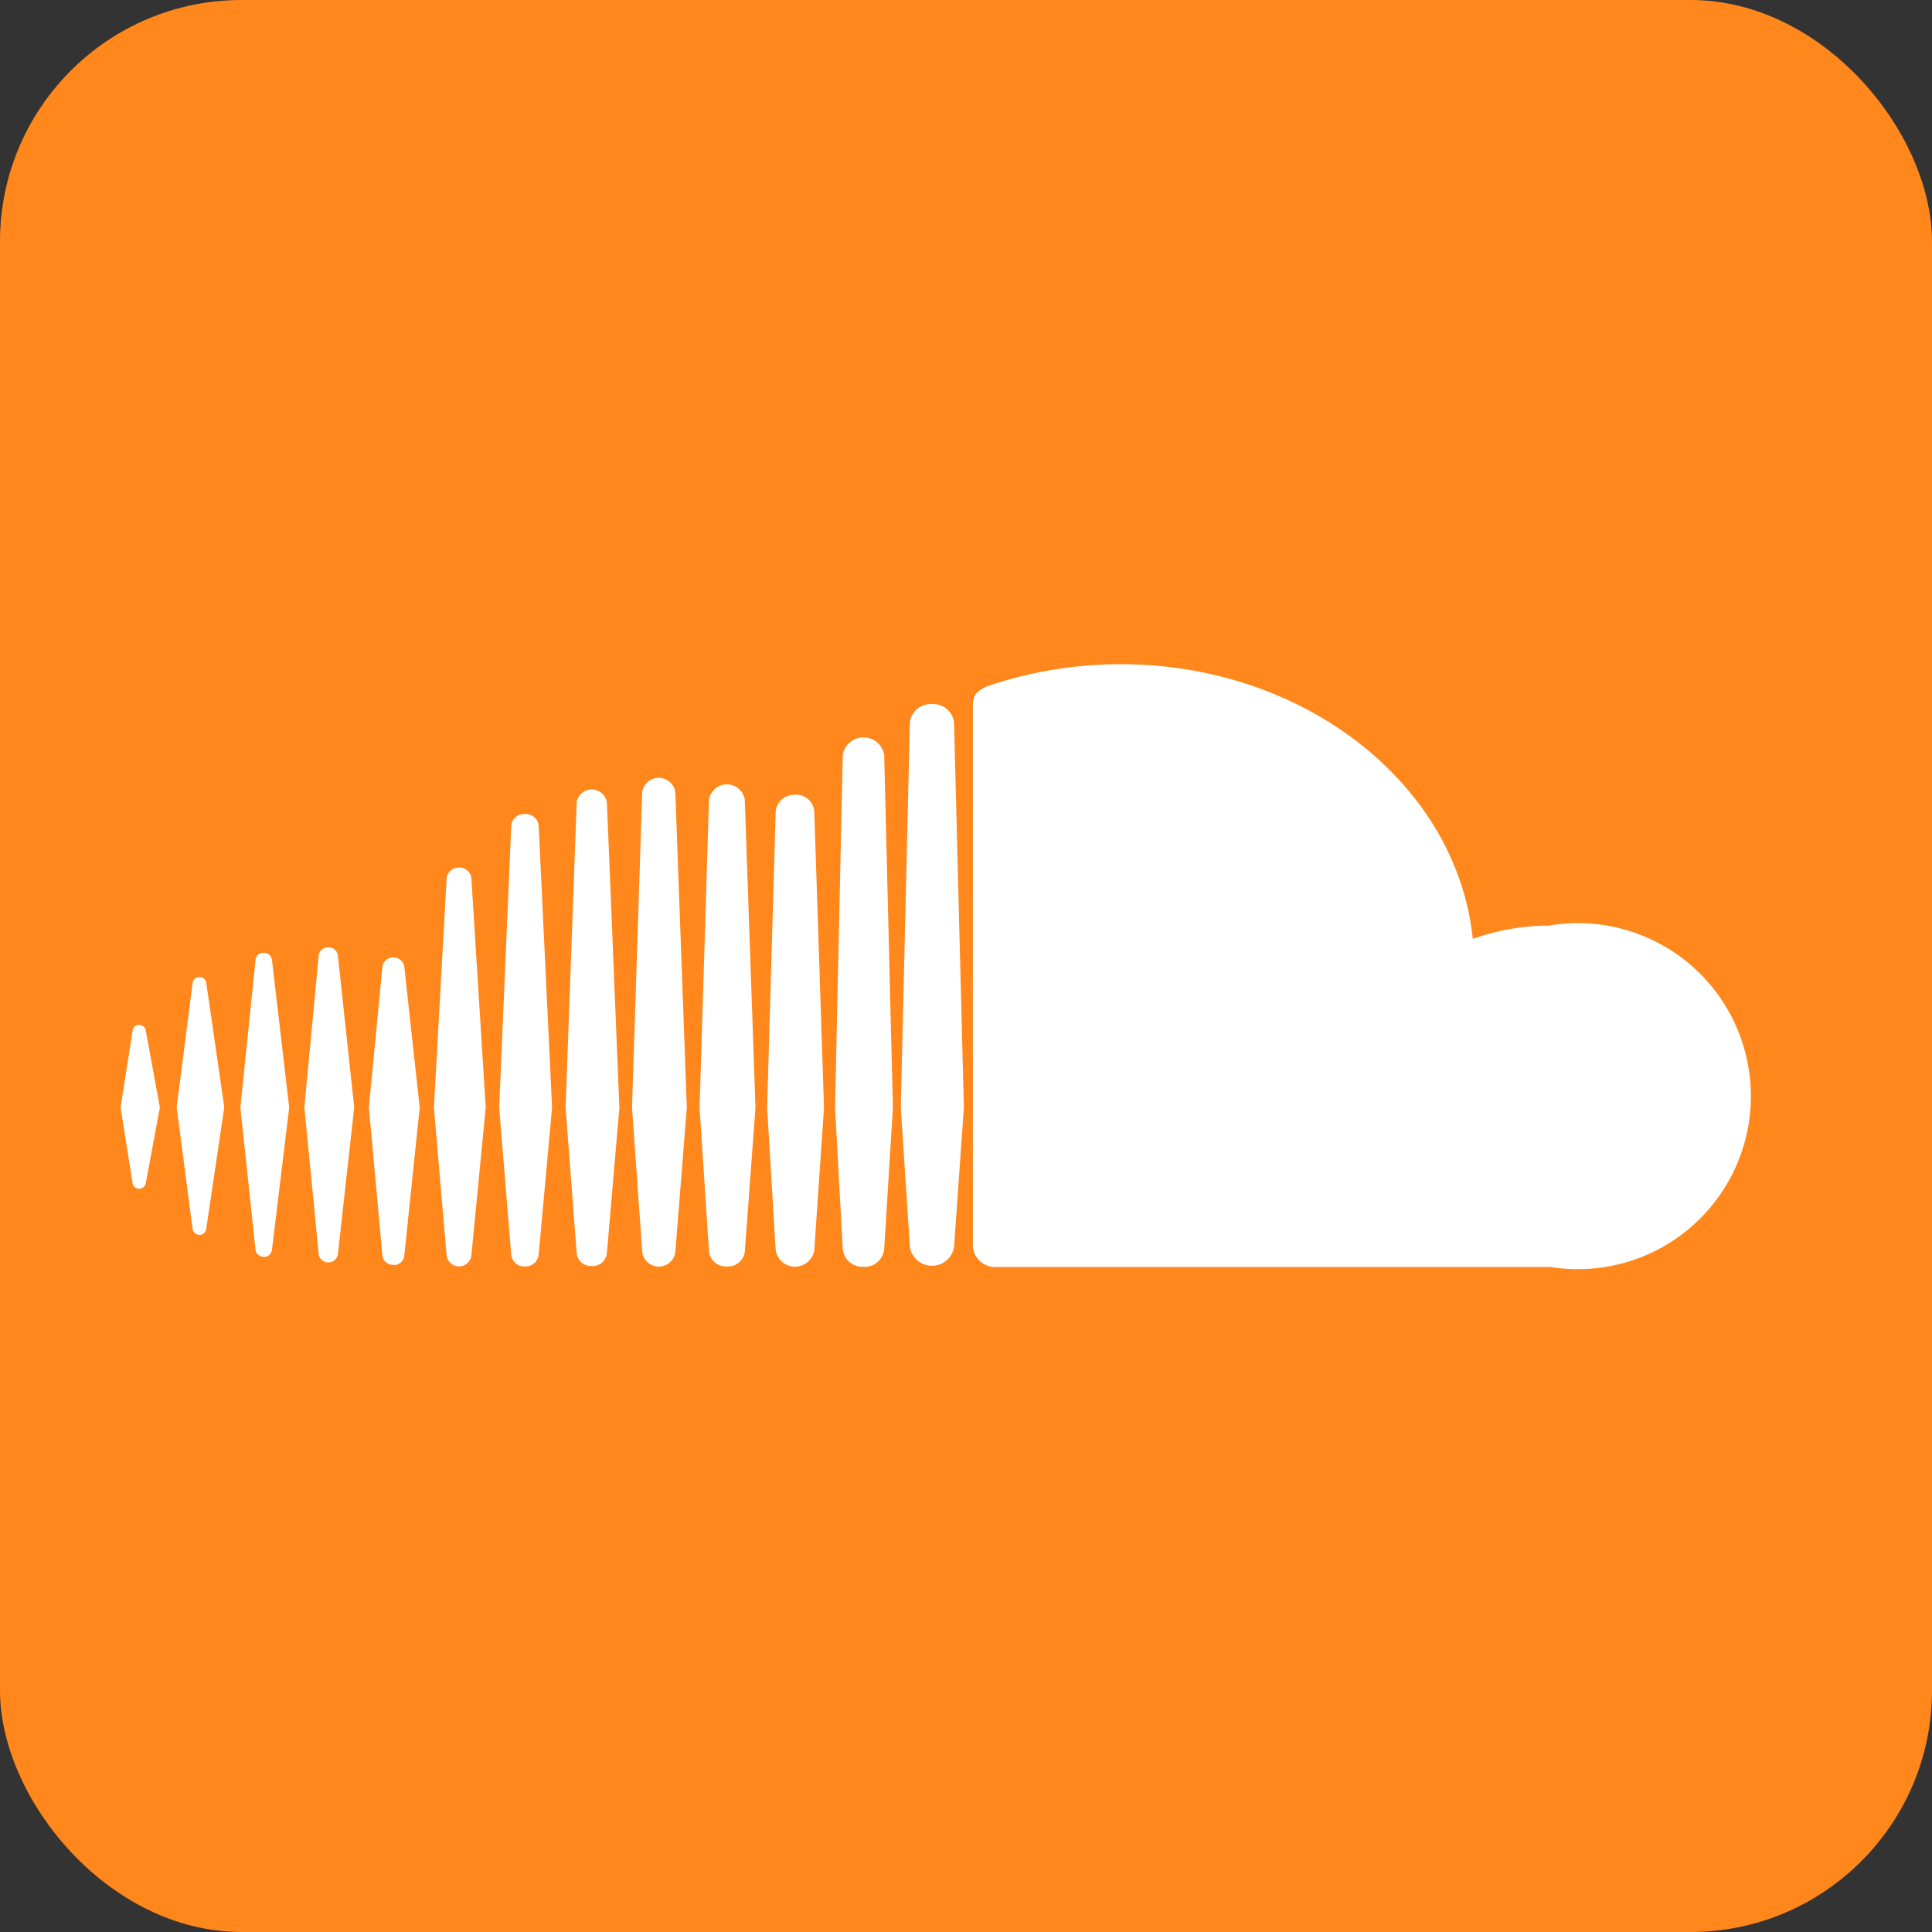 <svg xmlns="http://www.w3.org/2000/svg" width="32" height="32" viewBox="0 0 32 32"><rect x="0" y="0" width="32" height="32" fill="#333333" stroke="none"/><g transform="translate(3080 1548)"><rect width="32" height="32" rx="4" transform="translate(-3080 -1548)" fill="#ff871b"/><path d="M35.769,451.4a.106.106,0,0,0-.109.09l-.2,1.277.2,1.256a.105.105,0,0,0,.109.089.108.108,0,0,0,.108-.089h0l.234-1.256-.234-1.277A.108.108,0,0,0,35.769,451.4Zm1.11-.7a.112.112,0,0,0-.113-.093.111.111,0,0,0-.112.093l-.265,2.065.265,2.02a.114.114,0,0,0,.224,0l.3-2.02Zm4.182-1.906a.2.2,0,0,0-.2.173l-.211,3.8.211,2.457a.207.207,0,0,0,.409,0h0l.238-2.457-.238-3.8A.2.2,0,0,0,41.061,448.793ZM38.9,450.115a.153.153,0,0,0-.158.132l-.238,2.518.238,2.436a.161.161,0,0,0,.317,0l.271-2.436-.271-2.518A.154.154,0,0,0,38.9,450.115Zm4.365,5.279a.238.238,0,0,0,.25-.211l.207-2.414-.207-5.06a.254.254,0,0,0-.5,0l-.184,5.058.184,2.416A.236.236,0,0,0,43.262,455.393Zm4.5.012a.324.324,0,0,0,.343-.291v0l.144-2.345-.144-5.843a.348.348,0,0,0-.686,0l-.128,5.841s.128,2.349.128,2.349A.325.325,0,0,0,47.765,455.405ZM45.5,455.4a.28.28,0,0,0,.3-.252v0l.176-2.378-.177-5.1a.3.3,0,0,0-.593,0l-.156,5.1.156,2.378A.279.279,0,0,0,45.5,455.4Zm-5.522-.023a.173.173,0,0,0,.181-.152l.256-2.457-.256-2.336a.184.184,0,0,0-.362,0l-.224,2.335.224,2.457A.173.173,0,0,0,39.975,455.373Zm-2.147-.134a.133.133,0,0,0,.136-.113l.286-2.361-.286-2.451a.133.133,0,0,0-.136-.113.13.13,0,0,0-.135.113l-.252,2.451.252,2.361A.13.13,0,0,0,37.827,455.239Zm8.8-7.652a.3.3,0,0,0-.32.271l-.142,4.91.142,2.362a.324.324,0,0,0,.639,0v0l.161-2.363-.161-4.911A.3.3,0,0,0,46.626,447.588ZM42.158,455.4a.218.218,0,0,0,.227-.192l.222-2.44-.222-4.67a.218.218,0,0,0-.227-.192.216.216,0,0,0-.227.192l-.2,4.67.2,2.441A.215.215,0,0,0,42.158,455.4Zm2.49-.231h0l.191-2.4-.191-5.23a.278.278,0,0,0-.548,0l-.169,5.23.17,2.4a.277.277,0,0,0,.547,0Zm14.494-5.415a3.836,3.836,0,0,0-1.285.22c-.264-2.549-2.774-4.549-5.836-4.549a6.868,6.868,0,0,0-2.125.338c-.25.083-.317.168-.319.333v8.979a.369.369,0,0,0,.358.334l9.206,0a2.866,2.866,0,1,0,0-5.659ZM48.9,446.086a.346.346,0,0,0-.367.31l-.15,6.373.151,2.313a.371.371,0,0,0,.731,0v0l.163-2.313-.163-6.373A.346.346,0,0,0,48.9,446.086Z" transform="translate(-3113.463 -1982.424)" fill="#fff"/></g></svg>